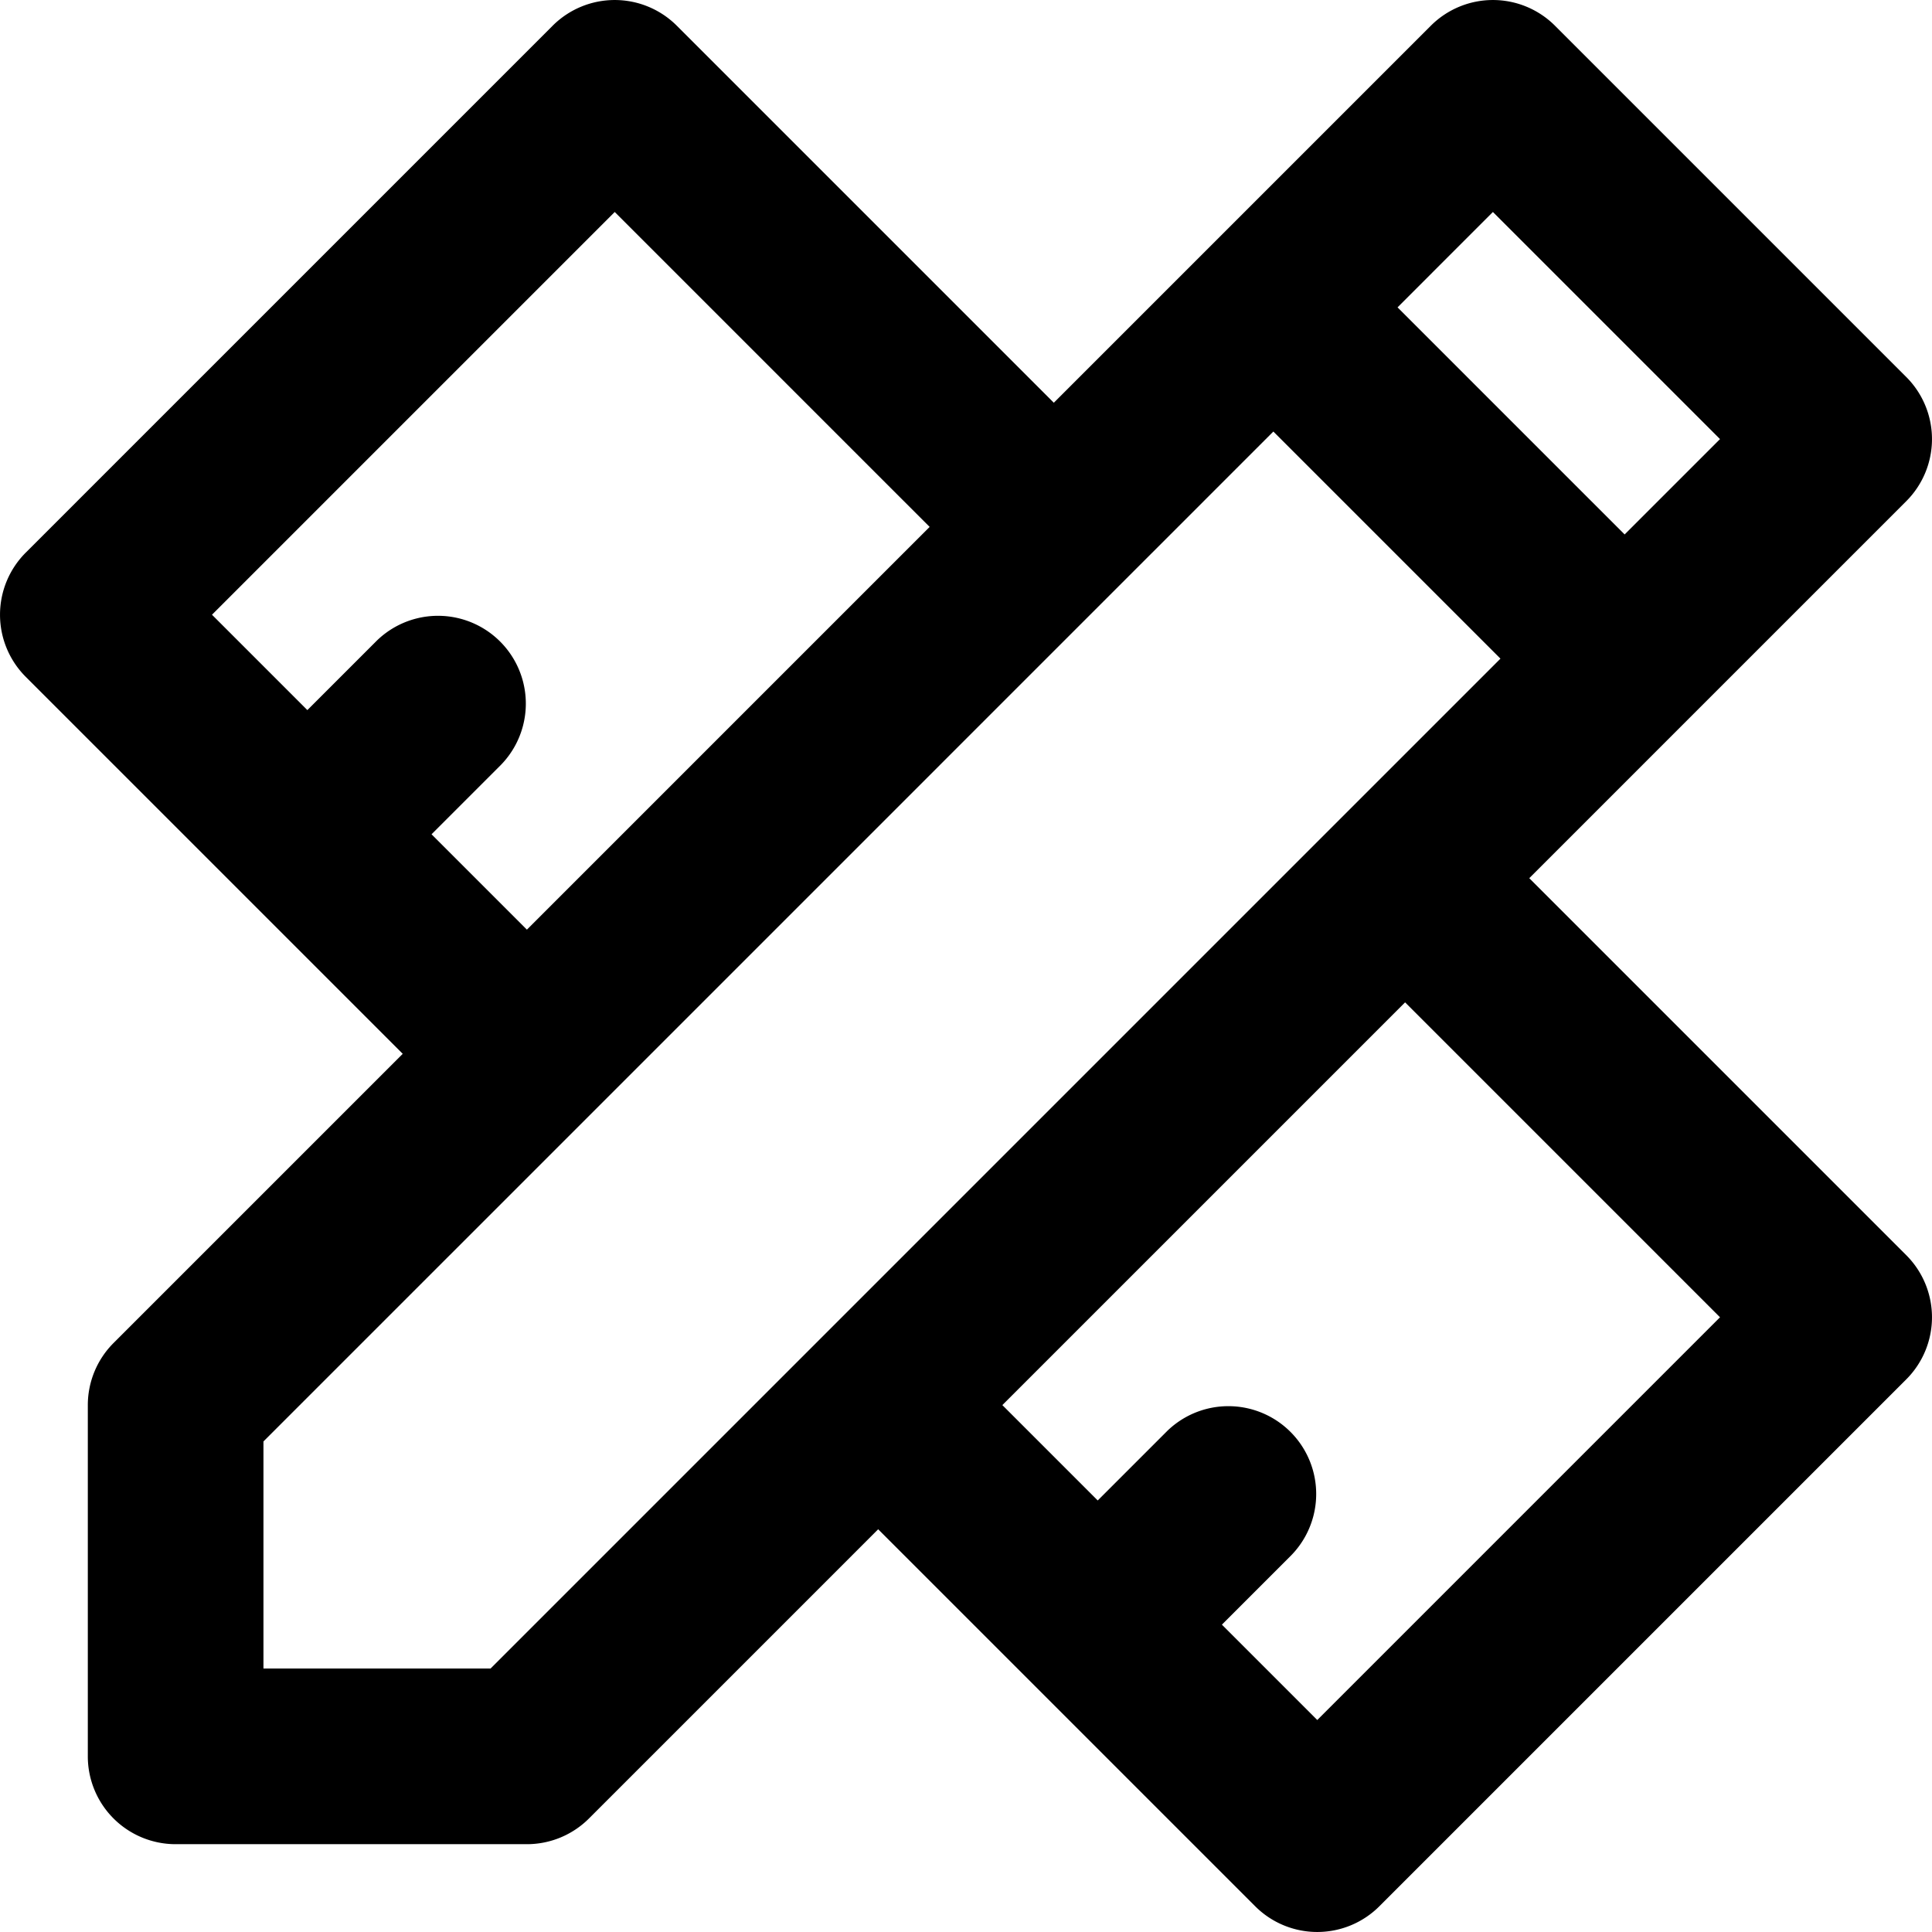 <svg fill="#000" viewBox="0 0 22 22" xmlns="http://www.w3.org/2000/svg"><path d="m10 17.414-3.293 3.293A1 1 0 0 1 6 21H2a1 1 0 0 1-1-1v-4a1 1 0 0 1 .293-.707L4.586 12 .293 7.707a1 1 0 0 1 0-1.414l6-6a1 1 0 0 1 1.414 0L12 4.586 16.293.293a1 1 0 0 1 1.414 0l4 4a1 1 0 0 1 0 1.414L17.414 10l4.293 4.293a1 1 0 0 1 0 1.414l-6 6a1 1 0 0 1-1.414 0L10 17.414zM11.414 16l1.086 1.086.793-.793a1 1 0 0 1 1.414 1.414l-.793.793L15 19.586 19.586 15 16 11.414 11.414 16zM14.5 4.914 3 16.414V19h2.586l11.5-11.5L14.5 4.914zM15.914 3.5 18.5 6.086 19.586 5 17 2.414 15.914 3.5zM10.586 6 7 2.414 2.414 7 3.5 8.086l.793-.793a1 1 0 0 1 1.414 1.414l-.793.793L6 10.586 10.586 6z"/></svg>
